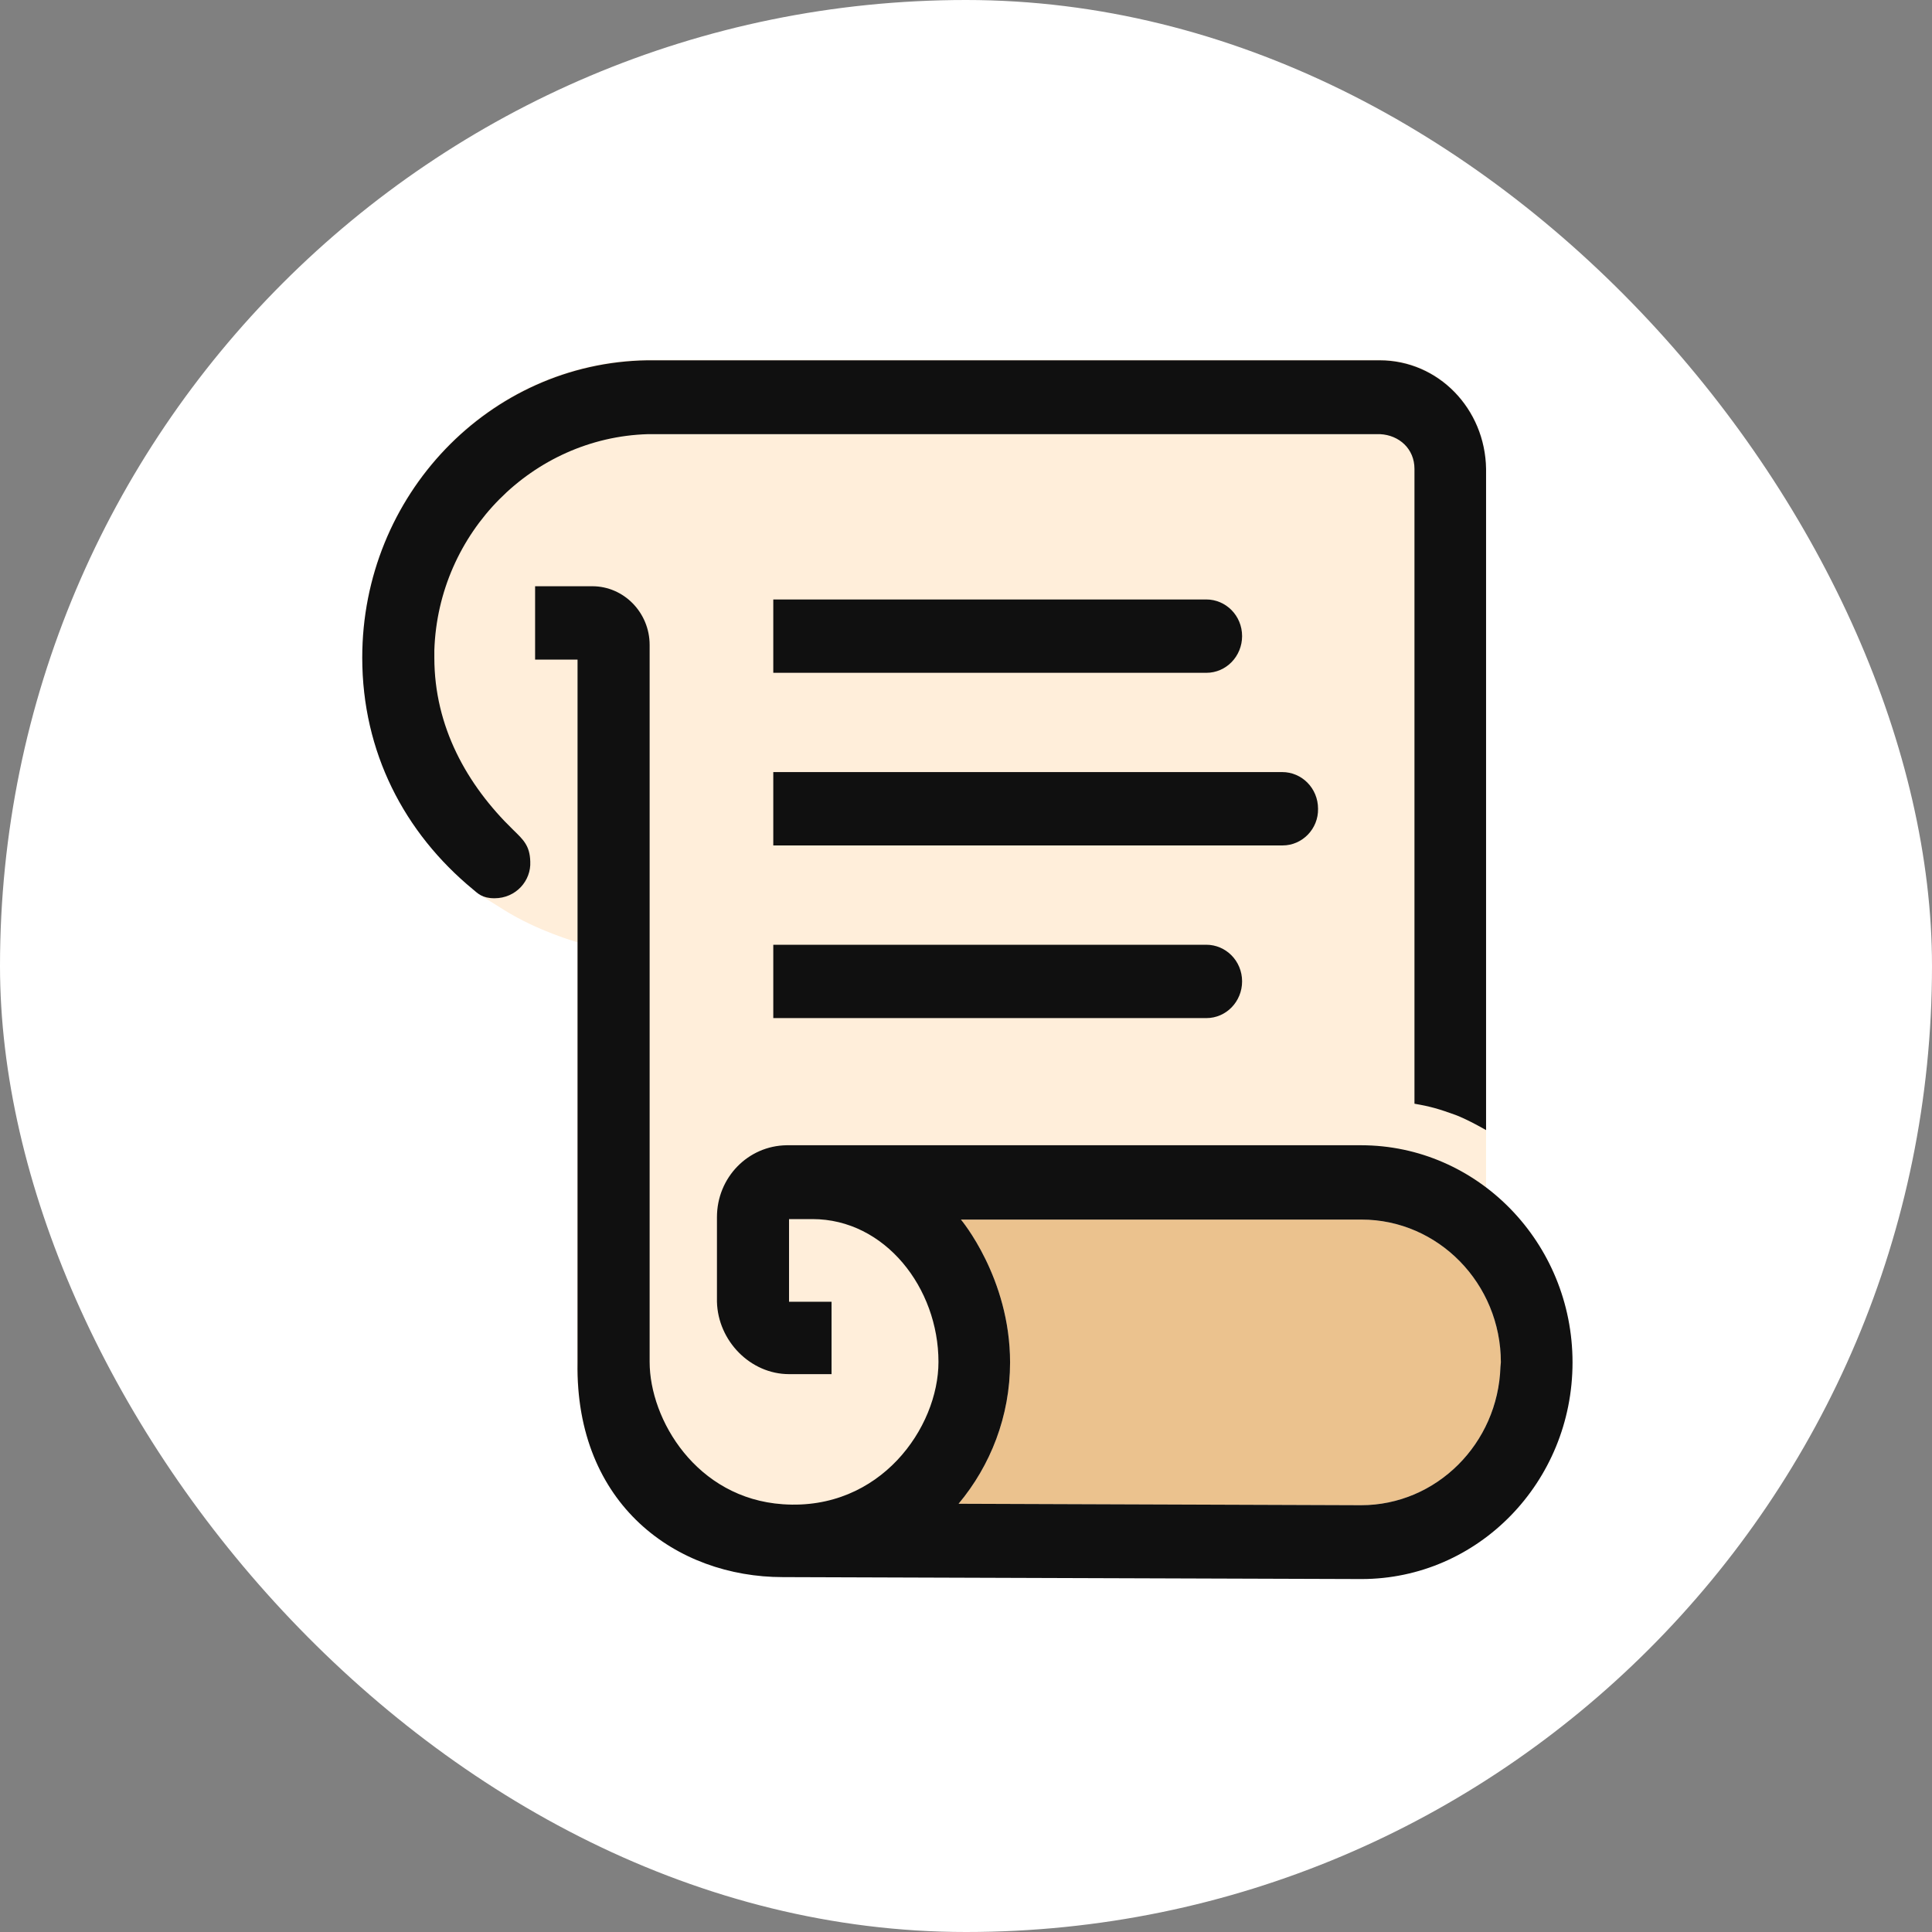 <svg width="32" height="32" viewBox="0 0 32 32" fill="none" xmlns="http://www.w3.org/2000/svg">
<rect x="0" y="0" width="32" height="32" fill="#808080" stroke="none"/>
<rect width="32" height="32" rx="16" fill="white"/>
<g clip-path="url(#clip0_12402_26592)">
<path d="M24.614 19.665V7.757C24.598 6.761 23.823 5.959 22.851 5.959H10.721C8.103 5.999 6 8.195 6 10.884C6 11.791 6.237 12.569 6.601 13.249C6.909 13.816 7.392 14.351 7.866 14.748C8.001 14.861 7.937 14.813 8.349 15.072C8.918 15.428 9.566 15.607 9.566 15.607L9.558 22.727C9.574 23.067 9.606 23.391 9.693 23.691C9.962 24.696 10.642 25.465 11.567 25.838C11.954 25.992 12.389 26.097 12.856 26.105L22.543 26.137C24.472 26.137 26.038 24.534 26.038 22.549C26.046 21.374 25.476 20.321 24.614 19.665Z" fill="#FFEEDA"/>
<path d="M24.851 22.639C24.812 23.91 23.792 24.931 22.543 24.931L15.877 24.907C16.406 24.275 16.73 23.457 16.73 22.566C16.73 21.164 15.916 20.2 15.916 20.2H22.55C23.823 20.2 24.859 21.261 24.859 22.566L24.851 22.639Z" fill="#EBC28E"/>
<path d="M8.499 13.744C7.732 12.999 7.194 12.035 7.194 10.893V10.771C7.257 8.819 8.823 7.248 10.729 7.191H22.859C23.175 7.207 23.428 7.434 23.428 7.766V18.281C23.705 18.329 23.839 18.37 24.108 18.467C24.322 18.548 24.614 18.718 24.614 18.718V7.766C24.598 6.77 23.823 5.968 22.851 5.968H10.721C8.103 6.008 6 8.204 6 10.893C6 12.456 6.696 13.793 7.835 14.732C7.914 14.797 7.985 14.878 8.19 14.878C8.546 14.878 8.799 14.587 8.783 14.271C8.776 14.004 8.665 13.906 8.499 13.744Z" fill="#101010"/>
<path d="M22.543 18.969H13.03C12.389 18.977 11.875 19.504 11.875 20.16V21.561C11.891 22.209 12.429 22.76 13.069 22.76H13.773V21.561H13.069V20.192C13.069 20.192 13.243 20.192 13.457 20.192C14.659 20.192 15.544 21.334 15.544 22.557C15.544 23.643 14.58 25.028 12.966 24.915C11.535 24.817 10.76 23.513 10.76 22.557V10.682C10.76 10.147 10.333 9.71 9.811 9.71H8.863V10.925H9.566V22.566C9.527 24.931 11.211 26.122 12.966 26.122L22.55 26.154C24.48 26.154 26.046 24.55 26.046 22.566C26.046 20.581 24.472 18.969 22.543 18.969ZM24.852 22.638C24.812 23.91 23.792 24.931 22.543 24.931L15.877 24.907C16.406 24.275 16.73 23.456 16.73 22.566C16.73 21.164 15.916 20.2 15.916 20.2H22.55C23.823 20.2 24.859 21.261 24.859 22.566L24.852 22.638Z" fill="#101010"/>
<path d="M19.98 11.144H12.808V9.929H19.98C20.304 9.929 20.573 10.196 20.573 10.536C20.573 10.868 20.312 11.144 19.98 11.144Z" fill="#101010"/>
<path d="M19.98 16.863H12.808V15.648H19.98C20.304 15.648 20.573 15.915 20.573 16.255C20.573 16.587 20.312 16.863 19.98 16.863Z" fill="#101010"/>
<path d="M21.245 14.003H12.808V12.788H21.238C21.562 12.788 21.831 13.055 21.831 13.396C21.838 13.728 21.57 14.003 21.245 14.003Z" fill="#101010"/>
</g>
<defs>
<clipPath id="clip0_12402_26592">
<rect width="20.5" height="21" fill="white" transform="translate(6 5.5)"/>
</clipPath>
</defs>
</svg>
